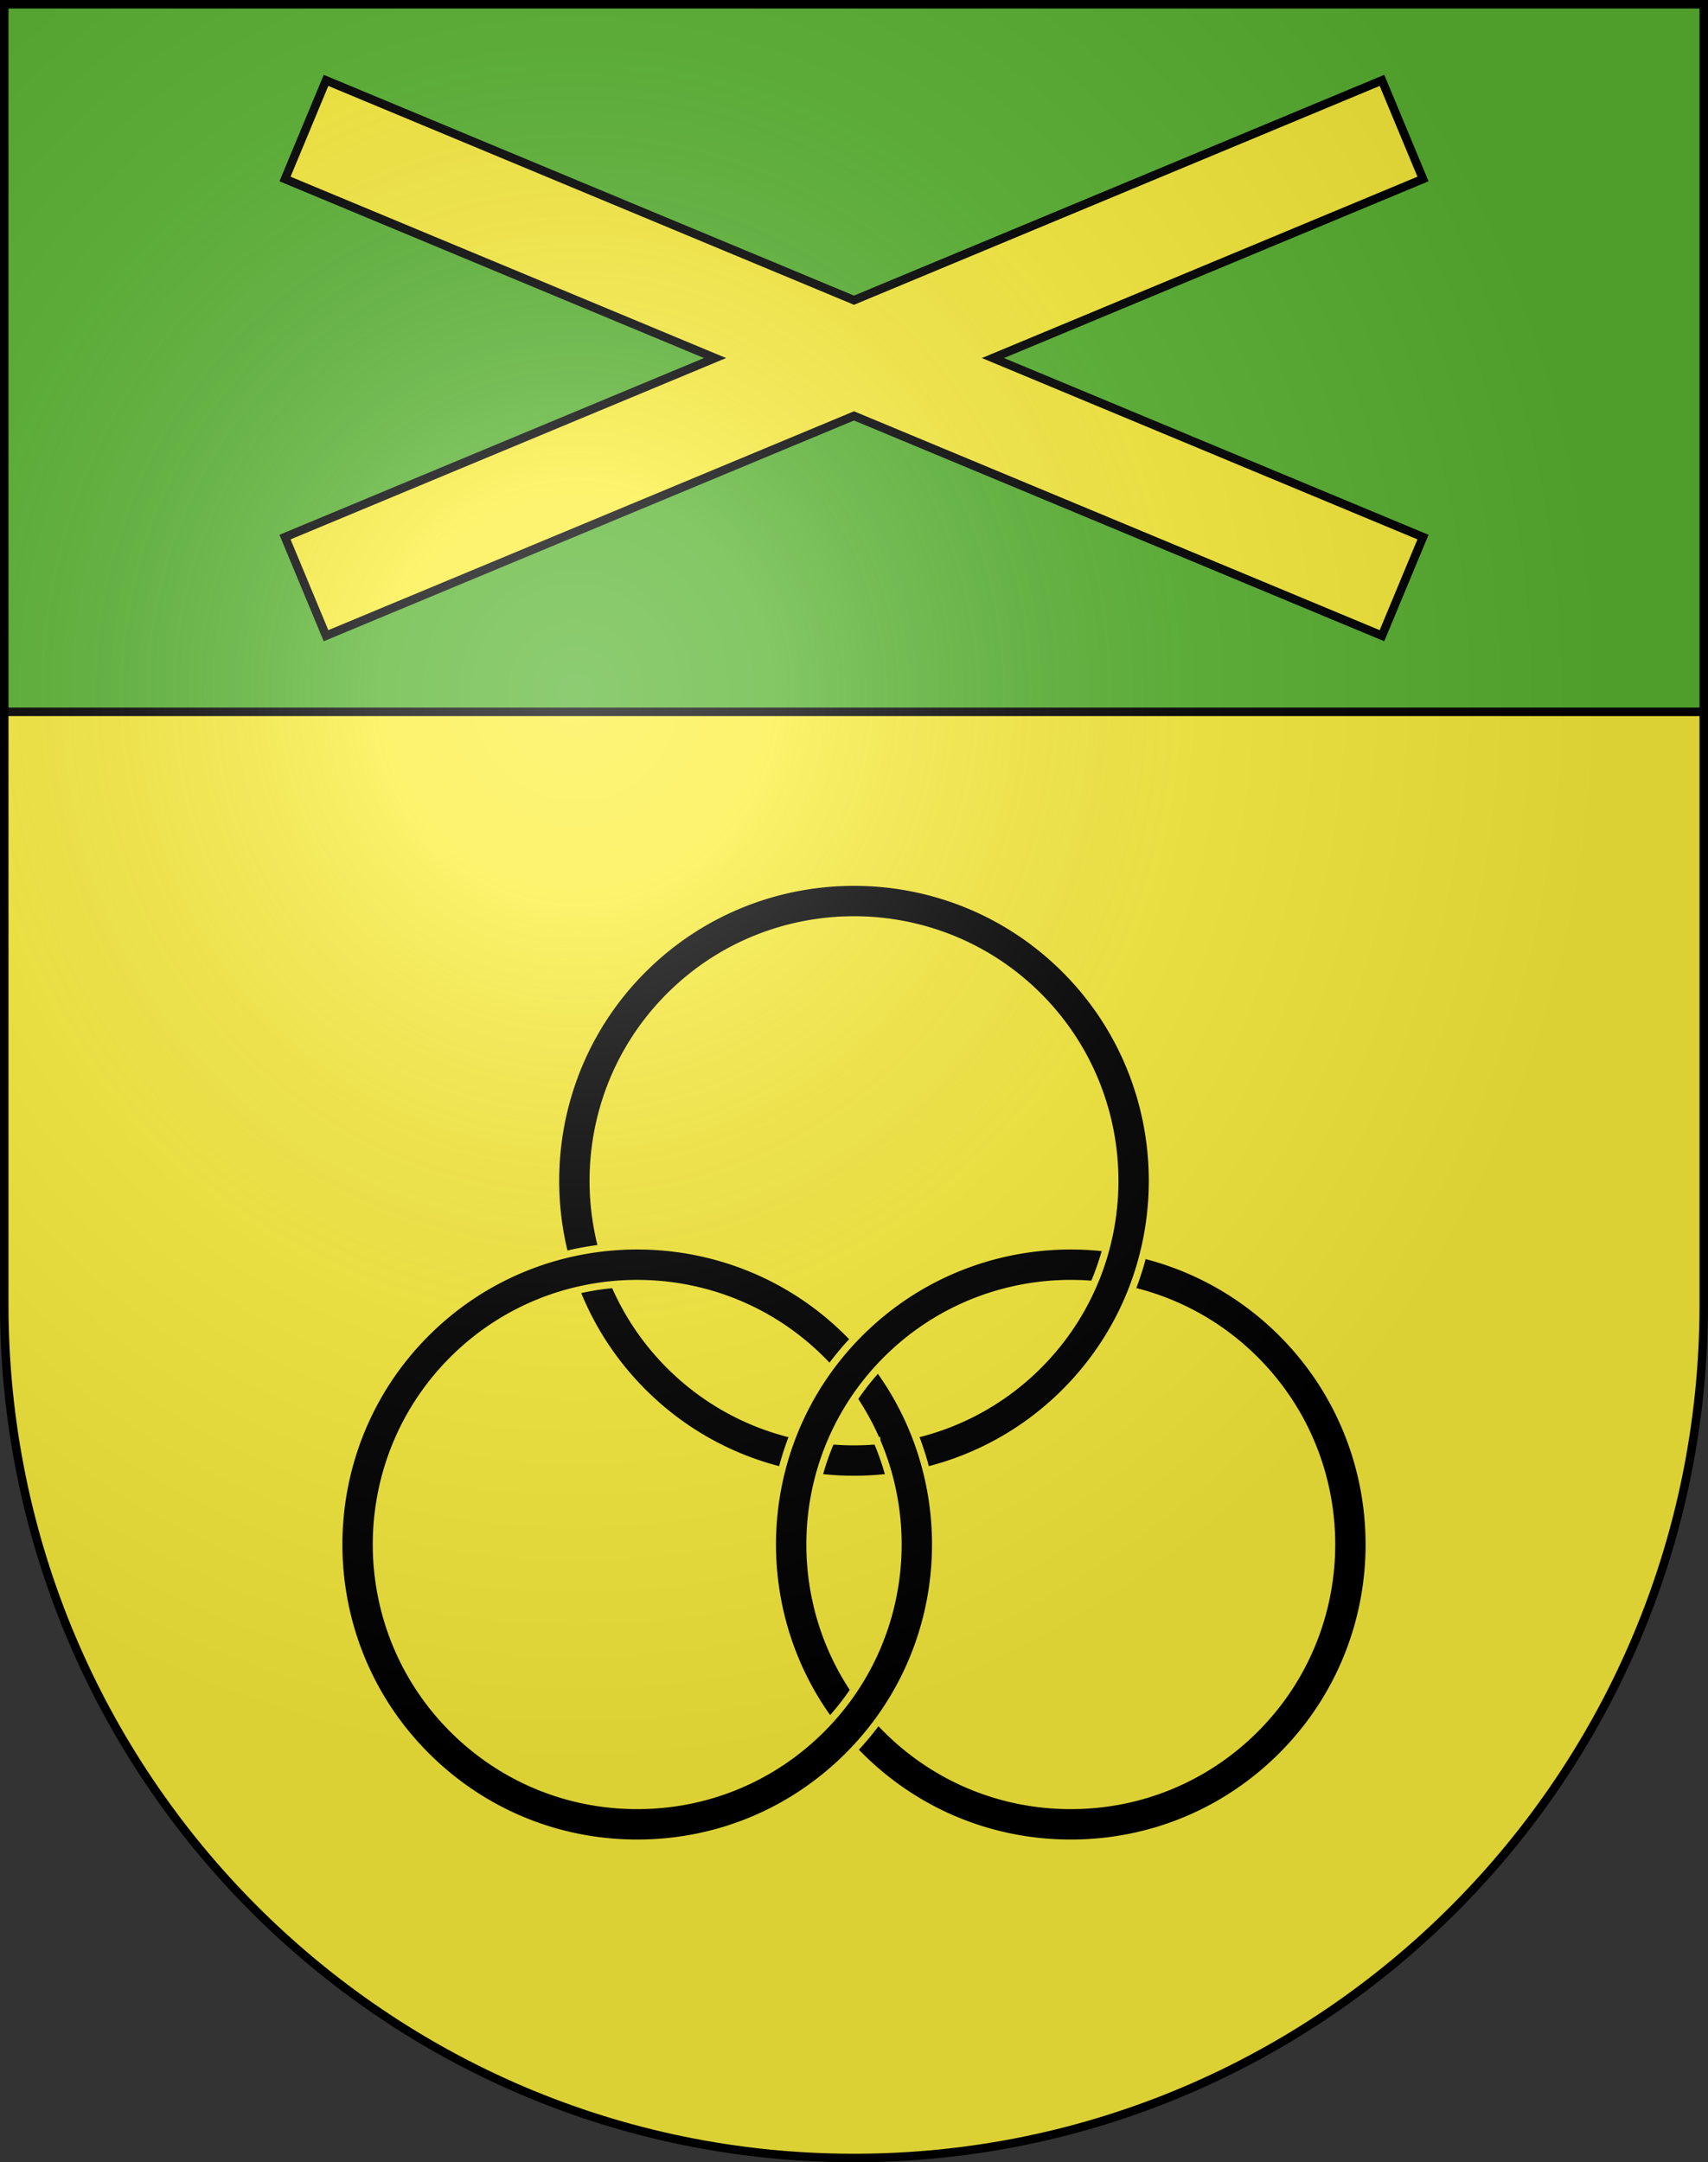 <svg xmlns="http://www.w3.org/2000/svg" xmlns:xlink="http://www.w3.org/1999/xlink" height="763" width="603" version="1.0"><rect width="100%" height="100%" fill="#333333" stroke="none"/><defs><radialGradient xlink:href="#a" id="b" gradientUnits="userSpaceOnUse" gradientTransform="matrix(1.215 0 0 1.267 -839.192 -490.49)" cx="858.042" cy="579.933" fx="858.042" fy="579.933" r="300"/><linearGradient id="a"><stop style="stop-color:#fff;stop-opacity:.314" offset="0"/><stop offset=".19" style="stop-color:#fff;stop-opacity:.251"/><stop style="stop-color:#6b6b6b;stop-opacity:.125" offset=".6"/><stop style="stop-color:#000;stop-opacity:.125" offset="1"/></linearGradient></defs><g style="opacity:1"><path d="M1.5 1.5v458.869C1.5 626.68 135.814 761.5 301.5 761.5s300-134.82 300-301.131V1.5H1.5z" style="opacity:1;fill:#fcef3c"/><path style="opacity:1;fill:#5ab532" d="M1.5 1.5h600v249.688H1.5z"/></g><g style="opacity:1"><path d="M226.986 342.159c-41.087 41.087-41.087 107.94 0 149.028 41.086 41.087 107.94 41.087 149.026 0 41.087-41.088 41.087-107.941 0-149.028-41.086-41.086-107.94-41.086-149.026 0zm9.352 139.675c-35.929-35.931-35.929-94.392 0-130.322 35.929-35.929 94.391-35.929 130.322 0 17.963 17.965 26.947 41.562 26.947 65.161 0 23.598-8.984 47.194-26.948 65.161-35.929 35.929-94.391 35.929-130.321 0z"/><path d="M403.563 442.783a106.056 106.056 0 0 0-13.041-2.378c-30.977-3.664-63.28 6.362-86.999 30.078l-.001.001c-41.085 41.087-41.085 107.939 0 149.026 19.904 19.904 46.366 30.865 74.514 30.865 28.148 0 54.61-10.961 74.514-30.865 41.086-41.086 41.086-107.938.001-149.026-14.014-14.013-31.025-23.247-48.988-27.701zm-17.477 10.457a92.644 92.644 0 0 1 13.41 2.164c16.026 3.811 31.223 11.956 43.7 24.434 35.93 35.93 35.93 94.392 0 130.321-17.406 17.404-40.547 26.99-65.161 26.99-24.615 0-47.756-9.586-65.159-26.99-17.965-17.967-26.947-41.563-26.947-65.161 0-23.599 8.982-47.194 26.945-65.161 20.012-20.01 47.01-28.875 73.212-26.597z"/><path d="M150.449 470.483c-41.086 41.089-41.086 107.941 0 149.027 19.904 19.904 46.367 30.865 74.514 30.865s54.61-10.961 74.514-30.865c.686-.687 1.359-1.379 2.022-2.079a105.29 105.29 0 0 0 8.449-10.113c30.254-41.202 26.762-99.599-10.472-136.834l-.001-.001c-41.086-41.085-107.939-41.085-149.026 0zm9.353 139.676c-35.929-35.93-35.929-94.392 0-130.322 35.929-35.929 94.391-35.929 130.321 0 17.964 17.967 26.947 41.563 26.947 65.161 0 17.938-5.191 35.875-15.571 51.339a91.798 91.798 0 0 1-8.54 10.857 95.11 95.11 0 0 1-2.836 2.965c-17.405 17.404-40.546 26.99-65.16 26.99-24.614 0-47.755-9.586-65.161-26.99z"/><path d="M301.499 617.431c.663.7 1.337 1.393 2.022 2.079 19.904 19.904 46.366 30.865 74.514 30.865 28.148 0 54.61-10.961 74.514-30.865 41.086-41.086 41.086-107.938.001-149.026-14.013-14.013-31.023-23.247-48.987-27.701m-13.041-2.378c-30.977-3.664-63.28 6.362-86.999 30.078l-.001.001C266.326 507.681 262.805 566 292.96 607.195m8.539-10.86c-10.38-15.463-15.57-33.399-15.57-51.338 0-23.599 8.982-47.194 26.945-65.161 20.012-20.01 47.01-28.874 73.212-26.597m13.41 2.165c16.026 3.811 31.223 11.956 43.7 24.434 35.93 35.93 35.93 94.392 0 130.321-17.406 17.404-40.547 26.99-65.161 26.99-24.615 0-47.756-9.586-65.159-26.99a96.207 96.207 0 0 1-2.836-2.964" style="fill:none;stroke:#fcef3c;stroke-width:2.5"/><path d="M301.501 472.565a104.252 104.252 0 0 0-2.024-2.081l-.001-.001c-41.086-41.085-107.94-41.085-149.027 0-41.086 41.089-41.086 107.941 0 149.027 19.904 19.904 46.367 30.865 74.514 30.865s54.61-10.961 74.514-30.865c.686-.687 1.359-1.379 2.022-2.079a105.29 105.29 0 0 0 8.449-10.113c27.093-36.897 27.123-87.586.091-124.515m-8.54 10.855c10.38 15.463 15.571 33.402 15.571 51.34 0 17.938-5.191 35.875-15.571 51.339a91.798 91.798 0 0 1-8.54 10.857 95.11 95.11 0 0 1-2.836 2.965c-17.405 17.404-40.546 26.99-65.16 26.99-24.614 0-47.755-9.586-65.161-26.99-35.929-35.93-35.929-94.392 0-130.322 35.929-35.929 94.391-35.929 130.321 0a92.933 92.933 0 0 1 2.836 2.965" style="fill:none;stroke:#fcef3c;stroke-width:2.5"/><path d="M327.026 518.887c17.962-4.455 34.973-13.688 48.985-27.7 41.087-41.088 41.087-107.941 0-149.028-41.086-41.086-107.939-41.086-149.026 0-27.226 27.226-36.411 65.766-27.555 100.625m89.584 78.482c8.254.977 16.604.98 24.861.013M203.5 455.406c5.132 13.04 12.961 25.254 23.486 35.781 14.011 14.011 31.018 23.243 48.977 27.699m4.075-12.62c-16.025-3.81-31.221-11.954-43.699-24.432-8.476-8.477-14.952-18.206-19.429-28.598m92.639 55.196a93.27 93.27 0 0 1-16.099 0m-80.974-68.028c-8.133-30.719-.179-64.849 23.863-88.891 35.929-35.929 94.391-35.929 130.322 0 17.963 17.965 26.947 41.562 26.947 65.161 0 23.598-8.984 47.194-26.948 65.161-12.479 12.478-27.673 20.622-43.7 24.432" style="fill:none;stroke:#fcef3c;stroke-width:2.5"/><path style="fill:none;stroke:#000;stroke-width:3" d="M1.5 251.188h599.999"/><path style="fill:#fcef3c;stroke:#000;stroke-width:3" transform="translate(-.038 -.045)" d="m502.417 63.207-14.482-34.799-186.398 77.569-186.398-77.569-14.481 34.799 151.828 63.182-151.828 63.183 14.481 34.799 186.398-77.569 186.398 77.569 14.482-34.799-151.828-63.183 151.828-63.182z"/></g><g style="display:inline"><path style="fill:url(#b);fill-opacity:1" d="M1.5 1.5v458.868c0 166.31 134.315 301.132 300 301.132s300-134.821 300-301.132V1.5H1.5z"/></g><g style="display:inline"><path style="fill:none;fill-opacity:1;stroke:#000;stroke-width:3;stroke-miterlimit:4;stroke-dasharray:none;stroke-opacity:1" d="M1.5 1.5v458.868c0 166.31 134.315 301.132 300 301.132s300-134.821 300-301.132V1.5H1.5z"/></g></svg>